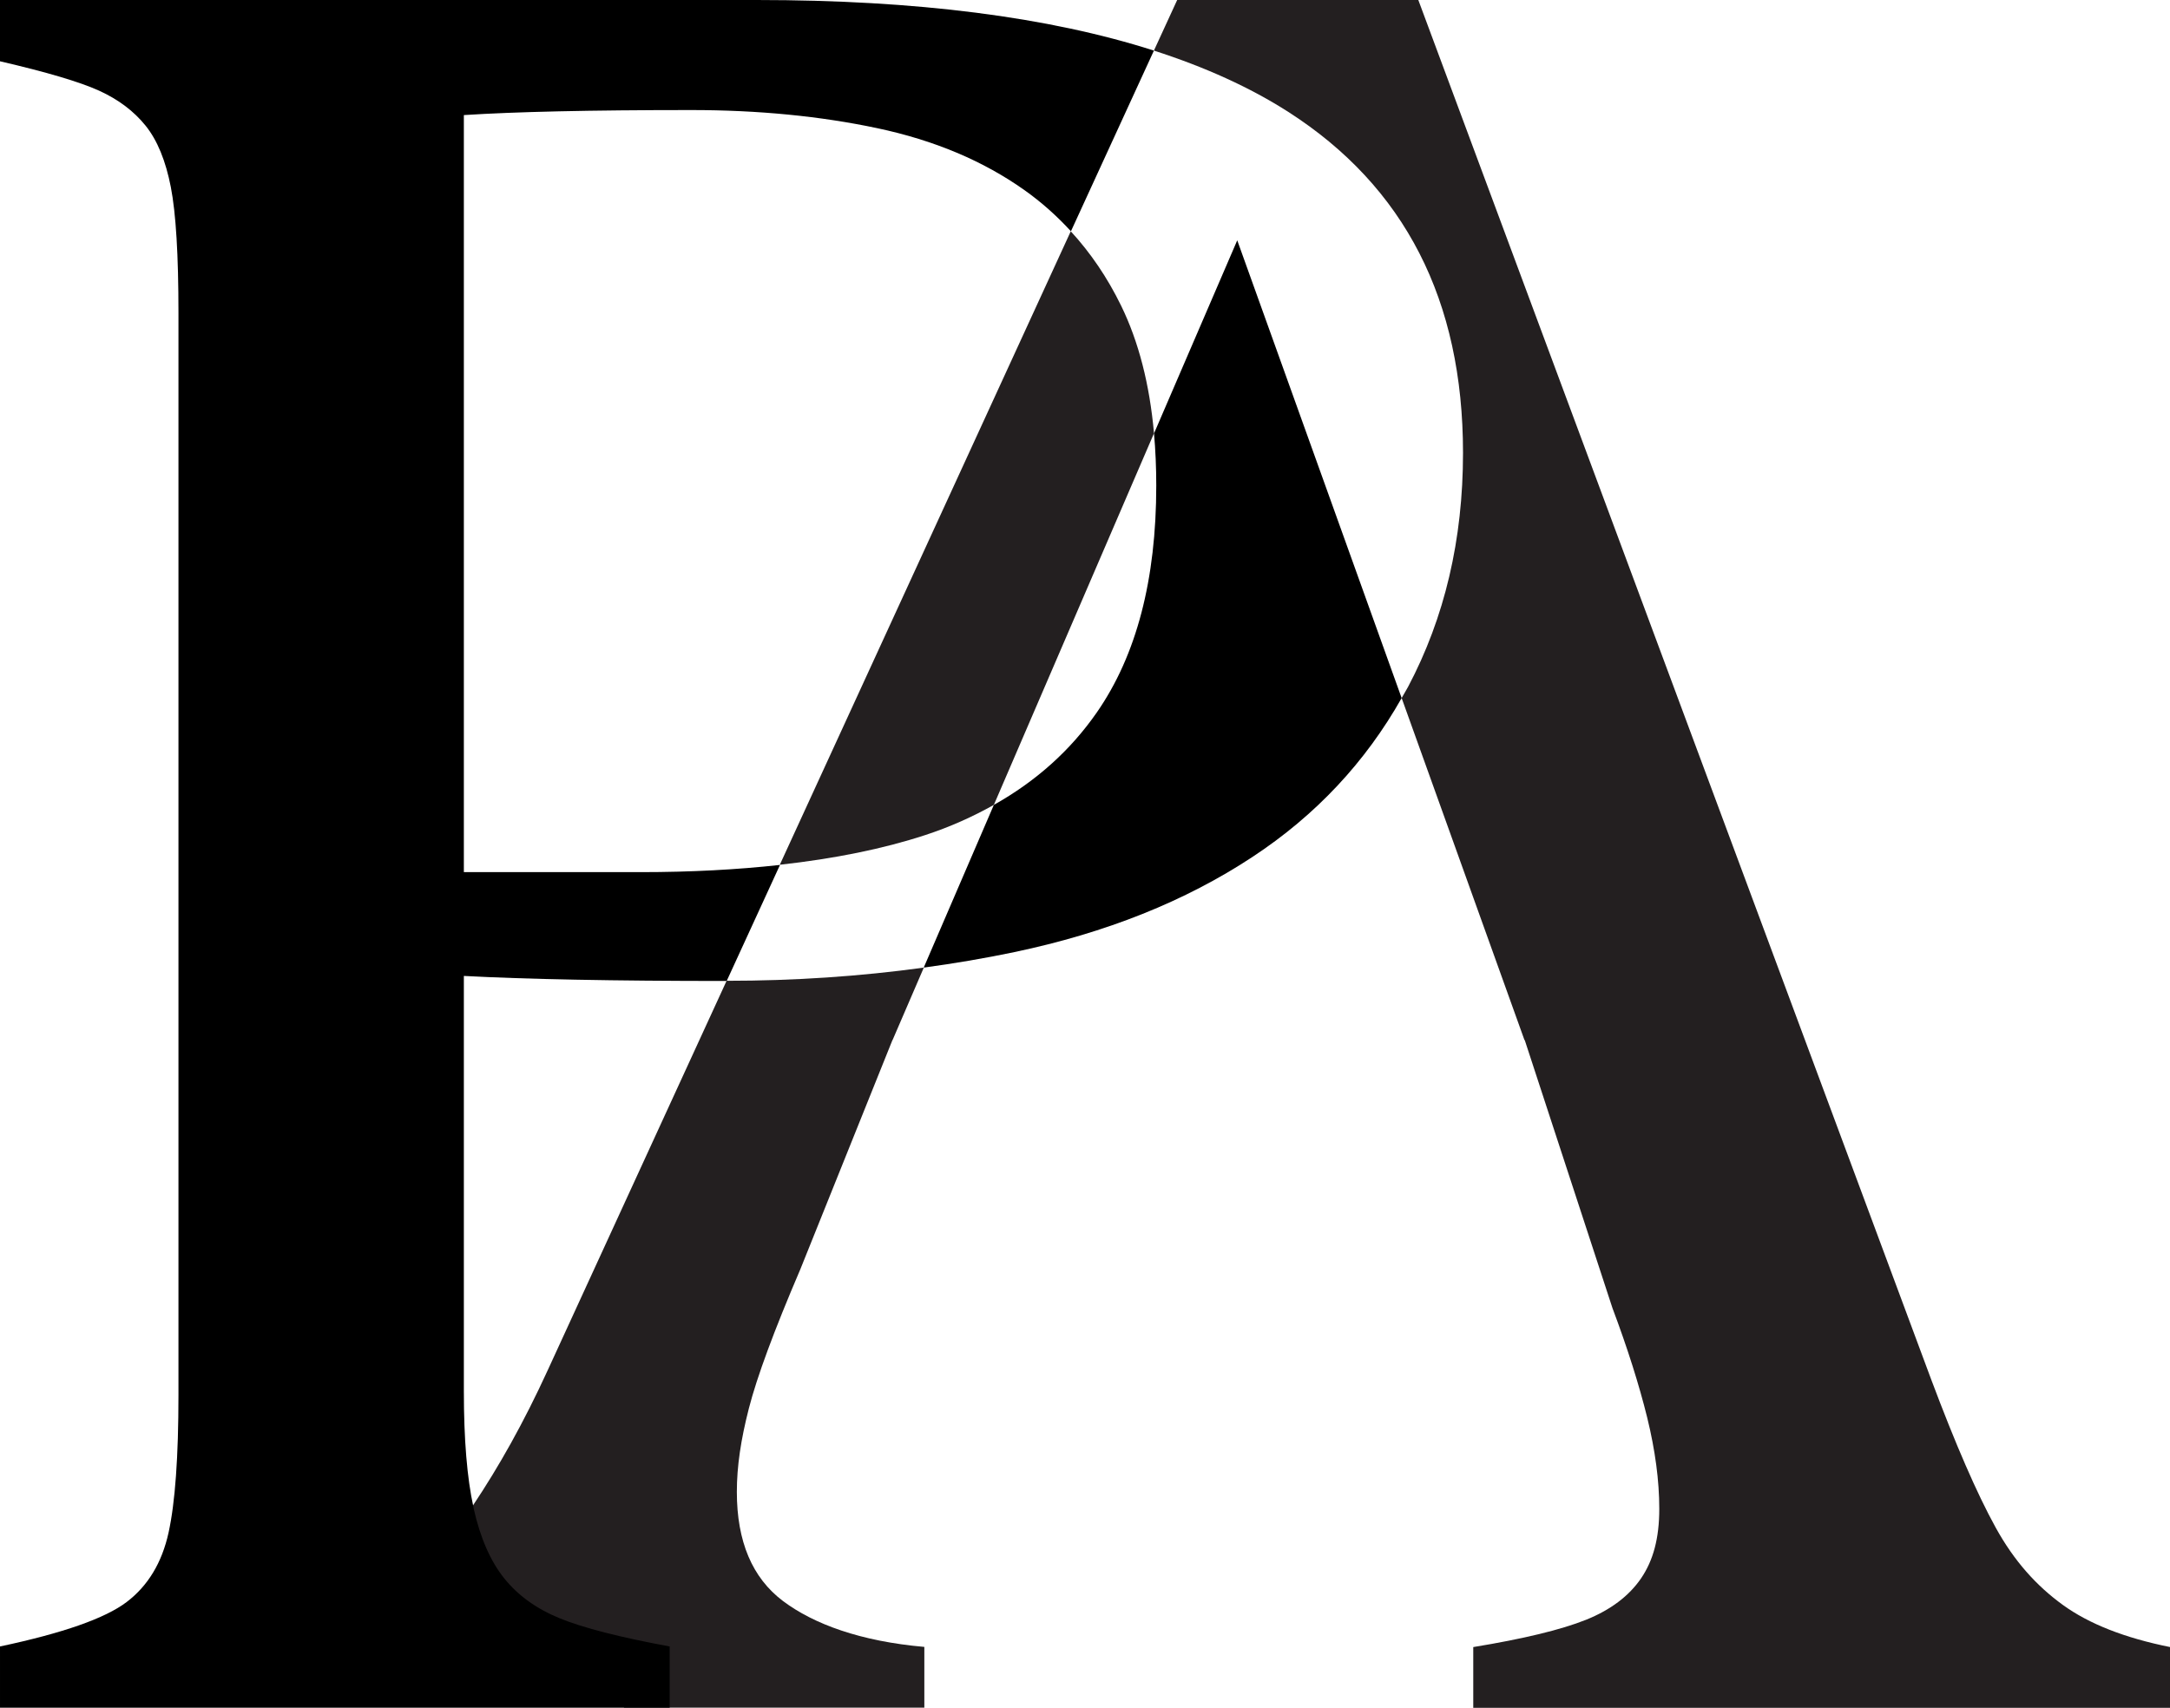 <?xml version="1.0" encoding="UTF-8"?><svg id="a" xmlns="http://www.w3.org/2000/svg" viewBox="0 0 250 196.78"><defs><style>.b{fill:#231f20;}</style></defs><g><path class="b" d="M175.63,119.84l-14.15-39.41c.24-.43,.5-.85,.74-1.29,4.22-7.98,6.33-16.96,6.33-26.96,0-17.59-6.71-30.68-20.12-39.28-4.4-2.82-9.58-5.17-15.49-7.07l2.68-5.83h27.78l59.1,158.98c2.79,7.43,5.25,13.1,7.4,17,2.15,3.91,4.73,6.75,7.75,8.94,3.02,2.19,7.14,3.81,12.37,4.86v7h-80.29v-7c5.8-.95,10.13-2,12.98-3.14,2.84-1.14,4.96-2.74,6.36-4.79,1.39-2.05,2.09-4.58,2.09-8.01,0-3.24-.47-6.74-1.39-10.5-.93-3.76-2.26-7.98-4.01-12.64l-10.1-30.86Z"/><path class="b" d="M102.83,119.84l3.6-8.35c-7.34,1.01-14.91,1.52-22.72,1.52l-20.59,44.83c-2.81,6.14-5.67,11.18-8.59,15.56,.02,.07-2.04,2.6-2.55,3.25s-2.21,2.29-2.21,2.29c0,0,1.44,4.13,3.02,6.1,1.58,1.97,3.72,3.51,6.41,4.61,2.69,1.11,12.69,3.24,12.69,3.24v3.87h34.6v-7c-7.32-.64-12.74-2.62-16.29-5.29-3.54-2.67-5.31-6.86-5.31-12.57,0-2.95,.46-6.02,1.39-9.64,.93-3.62,2.9-8.95,5.92-16l10.62-26.43Z"/><path class="b" d="M114.5,92.74l18.45-42.82c-.51-5.66-1.77-10.55-3.78-14.68-1.58-3.24-3.52-6.1-5.81-8.59l-33.52,72.99c6.3-.7,11.9-1.83,16.75-3.42,2.87-.94,5.49-2.12,7.91-3.48Z"/></g><g><path d="M132.95,49.93c.17,1.91,.26,3.91,.26,6,0,10.86-2.28,19.58-6.85,26.16-3.05,4.39-7.01,7.93-11.86,10.65l-8.08,18.75c3.54-.48,7.02-1.07,10.45-1.79,10.55-2.21,19.68-5.86,27.42-10.96,7.31-4.81,13.02-10.93,17.19-18.31l-18.94-52.74-9.58,22.23Z"/><path d="M87.17,0H0V7.06c5.39,1.25,9.2,2.38,11.42,3.39,2.22,1.01,4.01,2.36,5.36,4.04,1.35,1.68,2.31,4.04,2.9,7.06,.59,3.03,.88,7.86,.88,14.49v124.69c0,7.11-.38,12.4-1.14,15.86-.76,3.46-2.37,6.13-4.83,8s-7.32,3.58-14.59,5.12v7.06H77.15v-7.06c-5.74-1.06-9.96-2.14-12.65-3.24-2.7-1.1-4.83-2.64-6.41-4.61-1.58-1.97-2.75-4.64-3.51-8-.02-.07-.03-.15-.04-.22-.73-3.34-1.1-7.78-1.1-13.33v-47.86c7.14,.38,17.22,.58,30.23,.58h.05l6.14-13.37c-4.91,.54-10.23,.83-16.03,.83h-20.39V13.26c5.86-.38,14.59-.58,26.19-.58,7.73,0,14.88,.7,21.44,2.09,6.56,1.39,12.21,3.77,16.96,7.14,1.96,1.39,3.74,2.98,5.35,4.74l9.56-20.82C120.82,1.95,105.58,0,87.17,0Z"/></g></svg>